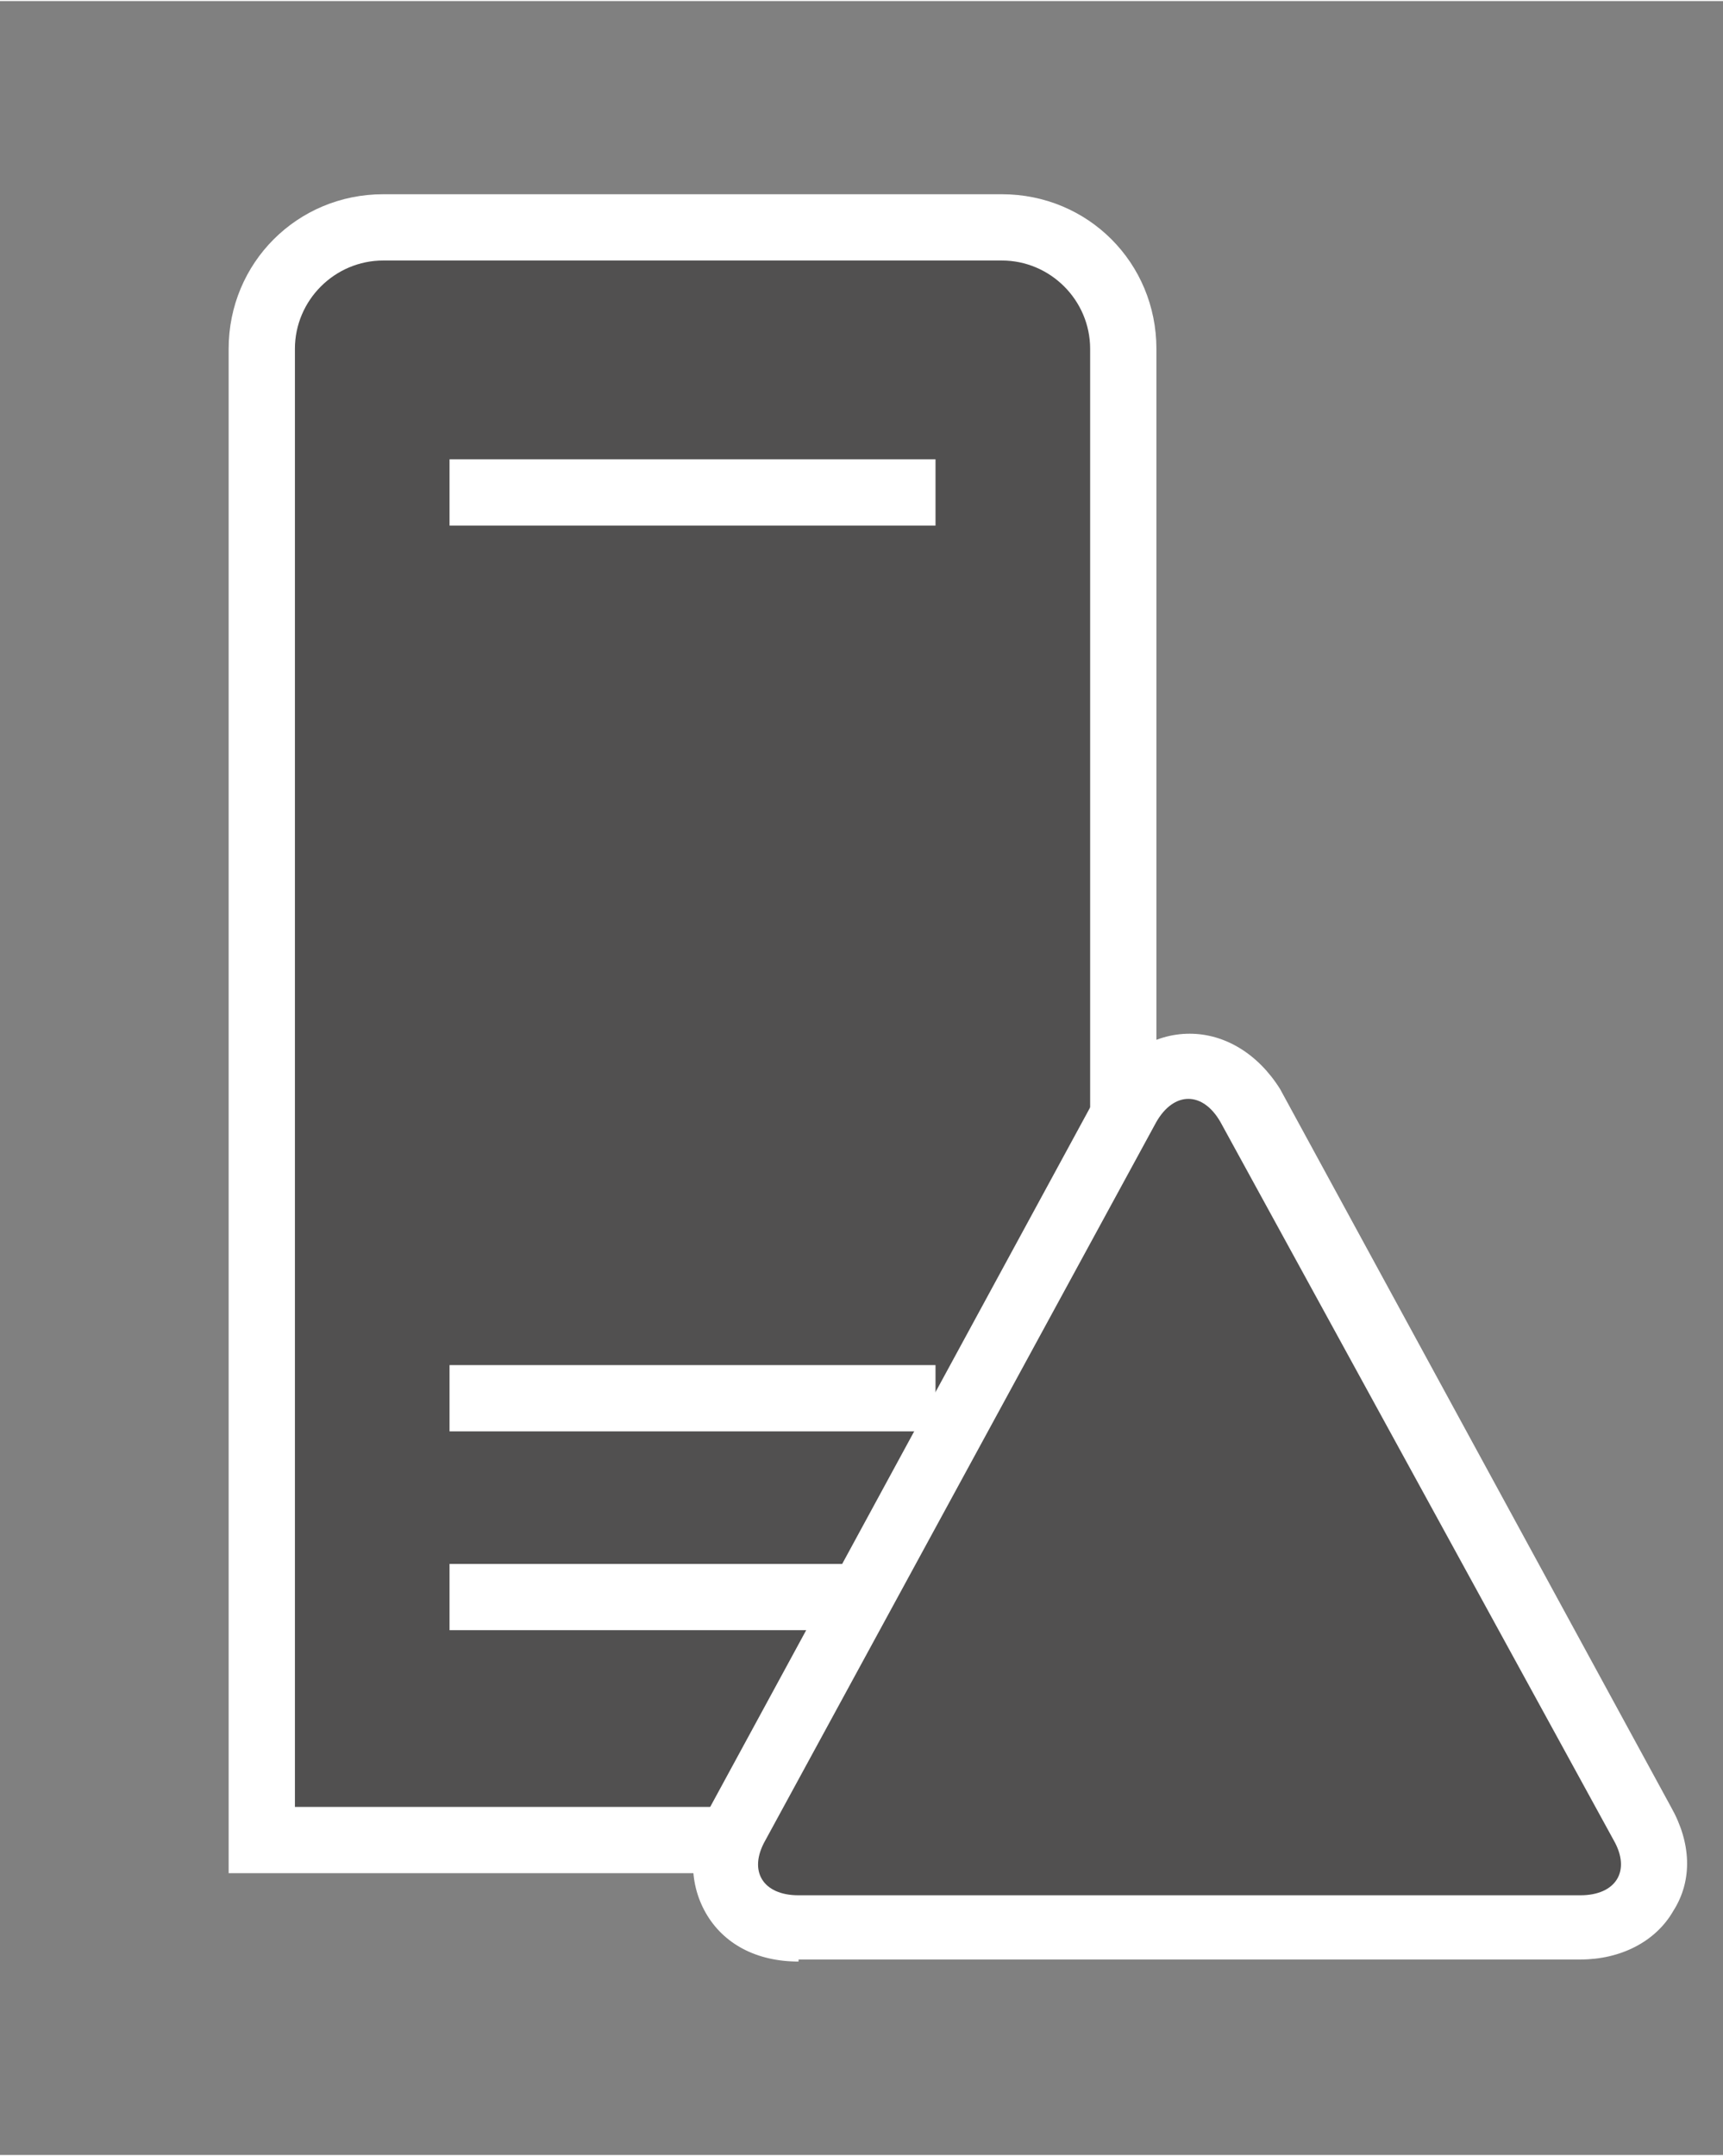 <?xml version="1.0" encoding="UTF-8" standalone="no"?>
<!DOCTYPE svg PUBLIC "-//W3C//DTD SVG 1.1//EN" "http://www.w3.org/Graphics/SVG/1.1/DTD/svg11.dtd">
<!-- Generated by Microsoft Visio, SVG Export Domain Controller.svg Page-1 -->
<svg xmlns="http://www.w3.org/2000/svg" xmlns:xlink="http://www.w3.org/1999/xlink" xmlns:ev="http://www.w3.org/2001/xml-events"
		xmlns:v="http://schemas.microsoft.com/visio/2003/SVGExtensions/" width="0.812in" height="1.016in"
		viewBox="0 0 58.5 73.125" xml:space="preserve" color-interpolation-filters="sRGB" class="st3">
	<rect x="0" y="0" width="58.5" height="73.125" fill="#808080" stroke="none"/>
	<v:documentProperties v:langID="4108" v:metric="true" v:viewMarkup="false"/>

	<style type="text/css">
	<![CDATA[
		.st1 {fill:#ffffff;stroke:none;stroke-linecap:butt;stroke-width:0.75}
		.st2 {fill:#515050;stroke:none;stroke-linecap:butt;stroke-width:0.75}
		.st3 {fill:none;fill-rule:evenodd;font-size:12px;overflow:visible;stroke-linecap:square;stroke-miterlimit:3}
	]]>
	</style>

	<g v:mID="0" v:index="1" v:groupContext="foregroundPage">
		<title>Page-1</title>
		<v:pageProperties v:drawingScale="0.0393701" v:pageScale="0.0393701" v:drawingUnits="24" v:shadowOffsetX="8.50394"
				v:shadowOffsetY="-8.50394"/>
		<v:layer v:name="symbols" v:index="0"/>
		<g id="group418-1" transform="translate(7.763,-6.562)" v:mID="418" v:groupContext="group" v:layerMember="0">
			<title>Domain Controller</title>
			<g id="group419-2" transform="translate(-2.51799E-13,-3)" v:mID="419" v:groupContext="group" v:layerMember="0">
				<title>Sheet.419</title>
				<g id="shape420-3" v:mID="420" v:groupContext="shape" v:layerMember="0">
					<title>Sheet.420</title>
					<path d="M0 73.12 L0 21.37 C-0 18.45 2.33 16.12 5.25 16.12 L26.25 16.12 C29.18 16.12 31.5 18.45 31.5 21.37 L31.5
								 73.12 L0 73.12 Z" class="st1"/>
				</g>
				<g id="shape421-5" v:mID="421" v:groupContext="shape" v:layerMember="0" transform="translate(2.25,-2.25)">
					<title>Sheet.421</title>
					<path d="M24 20.62 L3 20.62 C1.35 20.62 0 21.97 0 23.62 L0 73.12 L27 73.12 L27 23.62 C27 21.97 25.65 20.62 24
								 20.62 ZM21.75 67.12 L5.25 67.12 L5.25 64.87 L21.75 64.87 L21.75 67.12 ZM21.75 60.37 L5.25 60.37
								 L5.25 58.12 L21.75 58.12 L21.75 60.37 ZM21.75 29.62 L5.25 29.62 L5.25 27.37 L21.75 27.37 L21.75
								 29.62 Z" class="st2"/>
				</g>
			</g>
			<g id="group422-7" transform="translate(15.6,0)" v:mID="422" v:groupContext="group" v:layerMember="0">
				<title>Sheet.422</title>
				<g id="shape423-8" v:mID="423" v:groupContext="shape" v:layerMember="0">
					<title>Sheet.423</title>
					<path d="M3.75 73.12 C2.32 73.12 1.2 72.52 0.6 71.47 C-0 70.42 -0 69.07 0.75 67.87 L13.95 43.57 C14.7 42.3 15.82
								 41.62 17.03 41.62 C18.22 41.62 19.35 42.3 20.1 43.5 L33.37 67.87 C34.05 69.07 34.12 70.35 33.45
								 71.4 C32.85 72.45 31.65 73.05 30.3 73.05 L3.75 73.05 L3.75 73.12 Z" class="st1"/>
				</g>
				<g id="shape424-10" v:mID="424" v:groupContext="shape" v:layerMember="0" transform="translate(2.025,-2.25)">
					<title>Sheet.424</title>
					<path d="M29.4 71.25 L16.05 46.87 C15.45 45.82 14.47 45.82 13.87 46.87 L0.6 71.25 C-0 72.3 0.52 73.12 1.72 73.12
								 L28.27 73.12 C29.47 73.12 30 72.3 29.4 71.25 Z" class="st2"/>
				</g>
			</g>
		</g>
	</g>
</svg>
